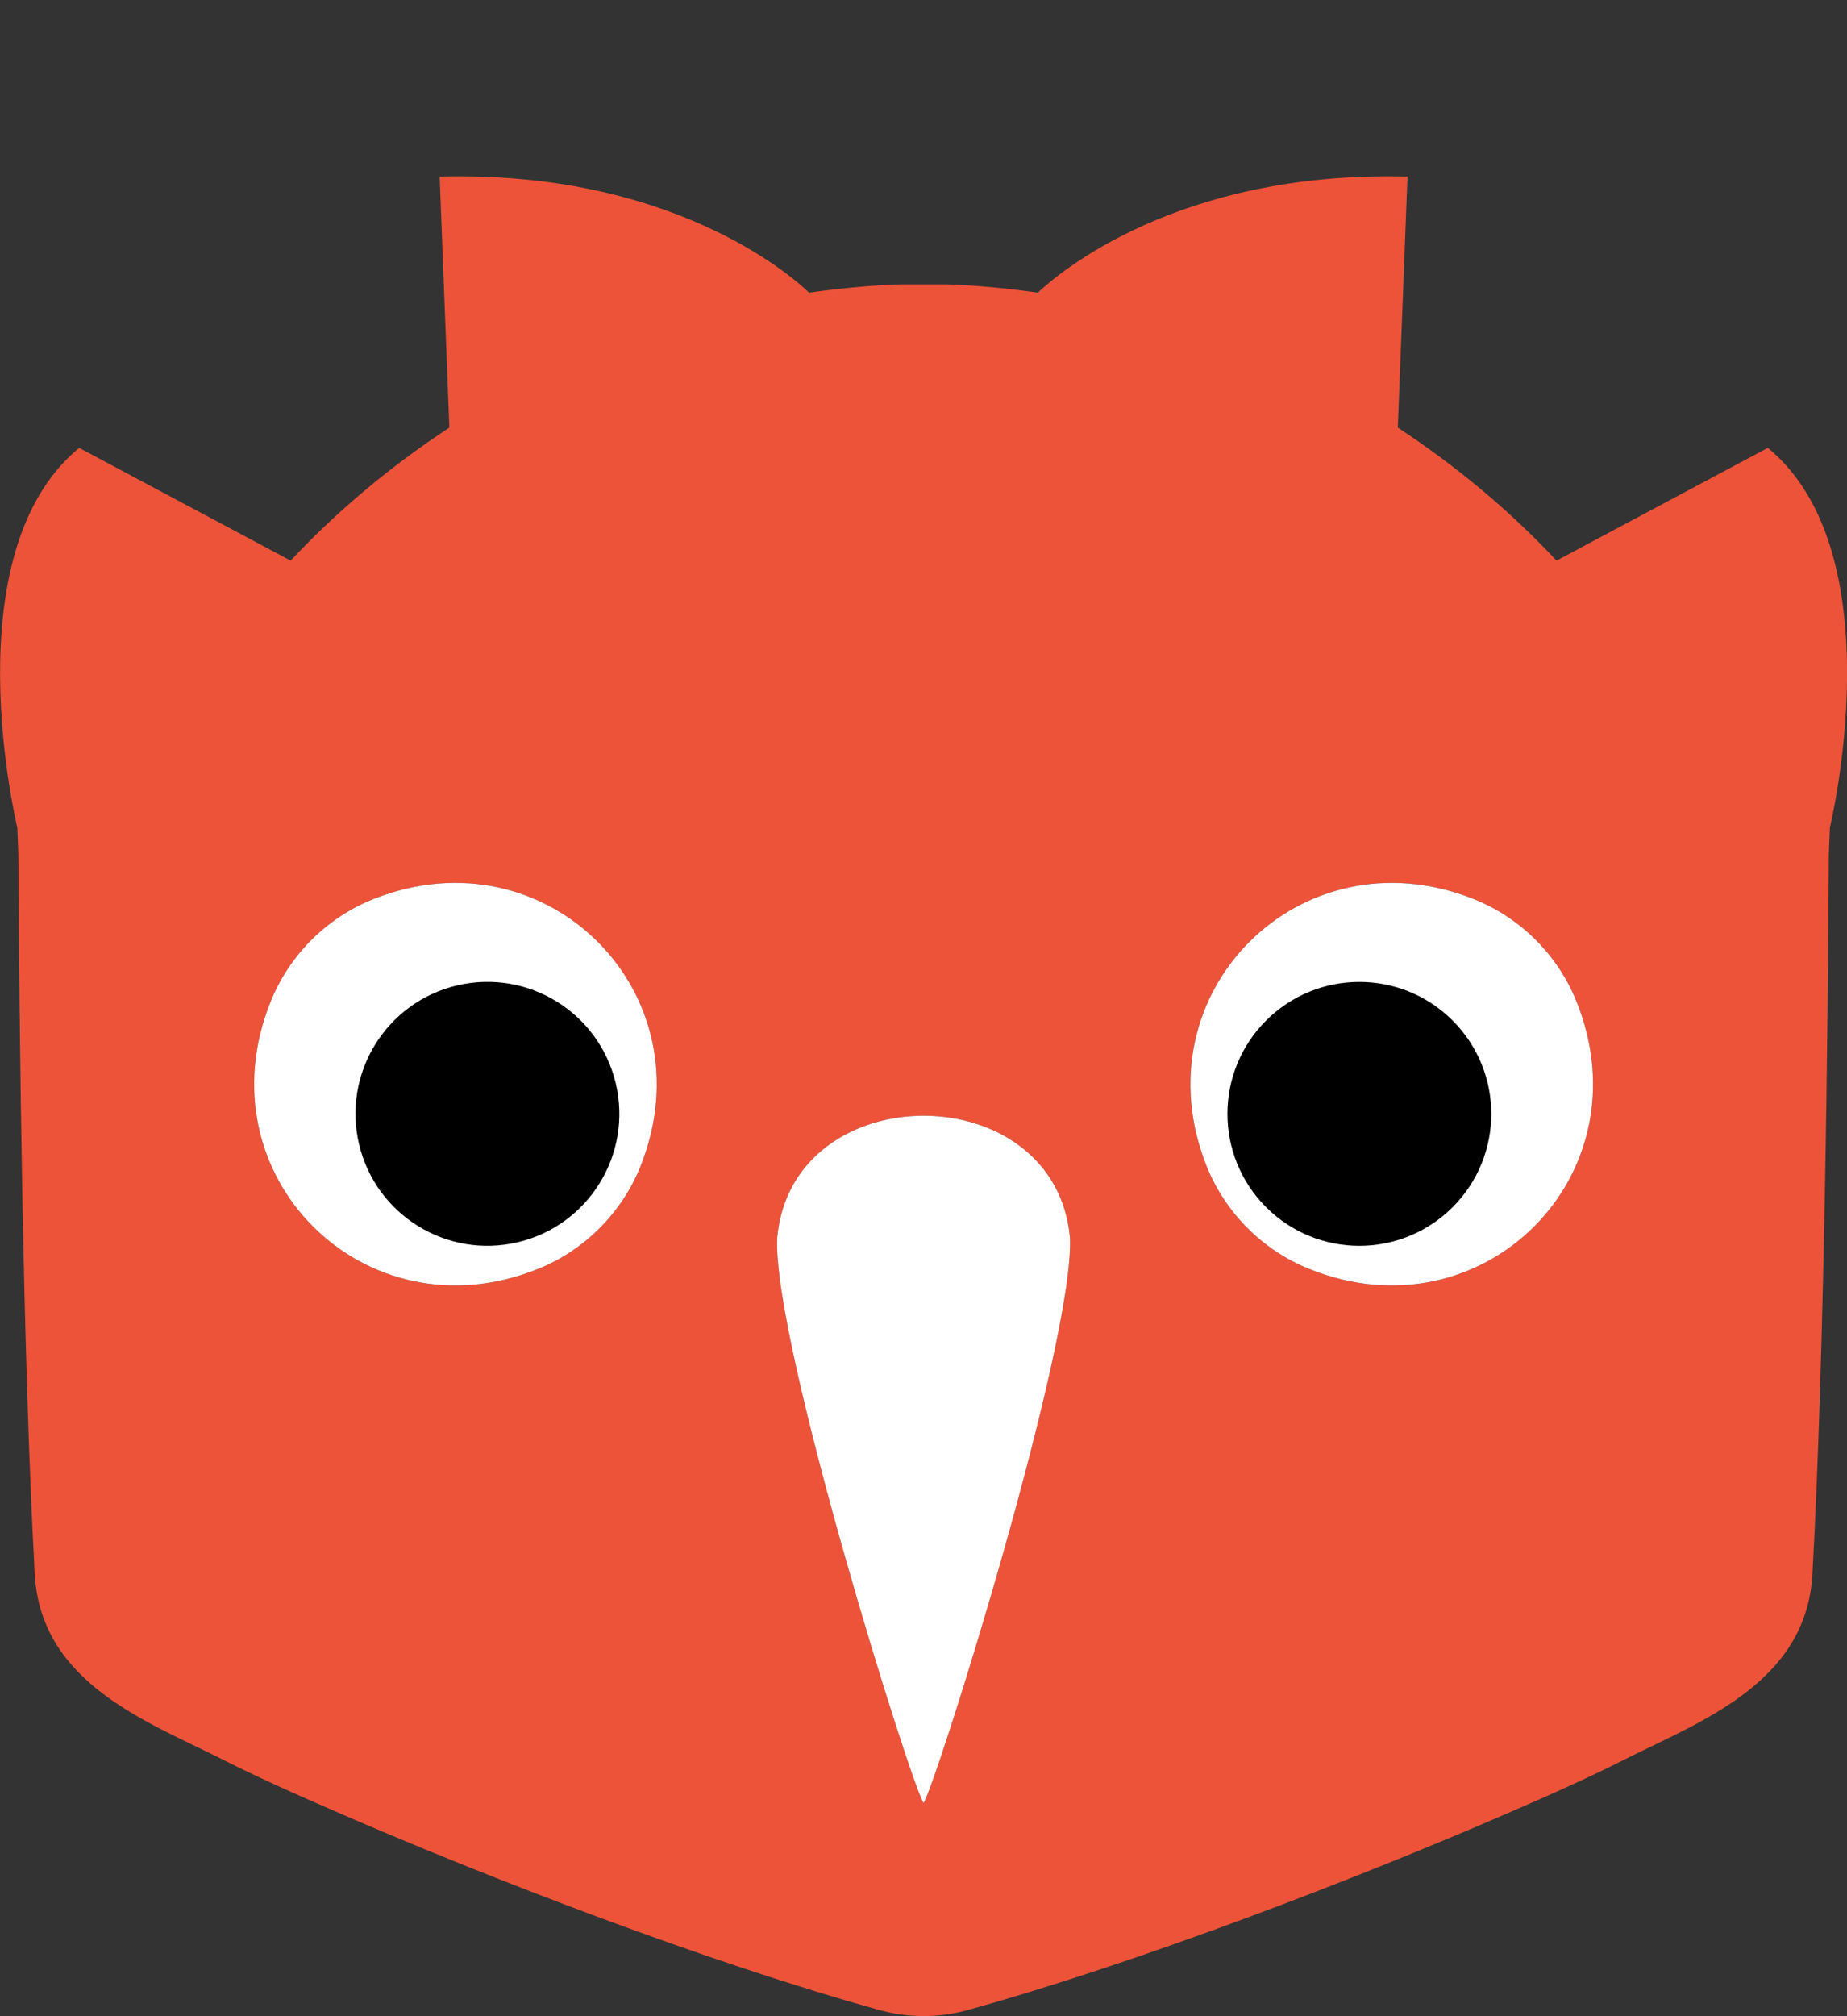<?xml version="1.0" encoding="UTF-8"?>
<svg id="Layer_2" data-name="Layer 2" xmlns="http://www.w3.org/2000/svg" viewBox="0 -10 104.73 114.29">
  <rect x="0" y="-10" width="104.73" height="114.29" fill="#333333" stroke="none"/>
  <defs>
    <style>
      .cls-1 {
        fill: #fff;
      }

      .cls-2 {
        fill: #ed5339;
      }
    </style>
  </defs>
  <g id="Layer_1-2" data-name="Layer 1">
    <g>
      <path class="cls-2" d="M100.24,15.39l-11.98,6.39c-2.68-2.86-5.71-5.38-9-7.54L79.81.01c-13.05-.34-19.83,5.51-20.96,6.58-1.7-.24-3.41-.41-5.16-.47h-2.64c-1.75.06-3.47.23-5.17.47C44.76,5.52,37.97-.33,24.93.01l.55,14.23c-3.29,2.16-6.32,4.68-9,7.54l-11.99-6.39C-2.79,21.37.98,36.91.98,36.91l.06,1.49c.05,9.35.24,28.23.93,40.83.34,6.25,6.51,8.41,10.73,10.55,1.57.8,3.93,1.88,6.79,3.11,8.21,3.56,20.58,8.34,30.36,11.05,1.65.46,3.39.46,5.04,0,9.77-2.71,22.14-7.49,30.36-11.05,2.86-1.23,5.22-2.31,6.79-3.11,4.22-2.14,10.39-4.3,10.73-10.55.69-12.6.88-31.48.93-40.83l.06-1.49s3.77-15.54-3.52-21.52ZM36.32,56.11c-1.06,2.64-3.17,4.76-5.81,5.82-9.84,3.97-19.13-5.32-15.16-15.16,1.06-2.64,3.19-4.76,5.84-5.81,9.82-3.89,19.04,5.35,15.13,15.15ZM52.37,92.21c-.7-1-8.58-26.15-8.3-32.04.83-9.23,15.77-9.23,16.6,0,.24,6.03-7.55,30.85-8.3,32.04ZM74.23,61.93c-2.64-1.06-4.75-3.18-5.81-5.82-3.91-9.8,5.31-19.04,15.13-15.15,2.65,1.05,4.78,3.17,5.84,5.81,3.97,9.84-5.32,19.13-15.16,15.16Z"/>
      <path class="cls-1" d="M60.67,60.17c-.83-9.23-15.77-9.23-16.6,0-.28,5.89,7.6,31.04,8.3,32.04.75-1.19,8.54-26.01,8.3-32.04Z"/>
      <path class="cls-1" d="M21.19,40.96c-2.65,1.05-4.78,3.17-5.84,5.81-3.97,9.84,5.32,19.13,15.16,15.16,2.64-1.06,4.75-3.18,5.81-5.82,3.91-9.8-5.31-19.04-15.13-15.15Z"/>
      <path class="cls-1" d="M89.39,46.77c-1.06-2.64-3.19-4.76-5.84-5.81-9.82-3.89-19.04,5.35-15.13,15.15,1.06,2.64,3.17,4.76,5.81,5.82,9.84,3.97,19.13-5.32,15.16-15.16Z"/>
      <circle cx="27.64" cy="53.14" r="7.48" transform="translate(-11.47 7.77) rotate(-13.28)"/>
      <circle cx="77.08" cy="53.14" r="7.48" transform="translate(-15 70.07) rotate(-45)"/>
    </g>
  </g>
</svg>
